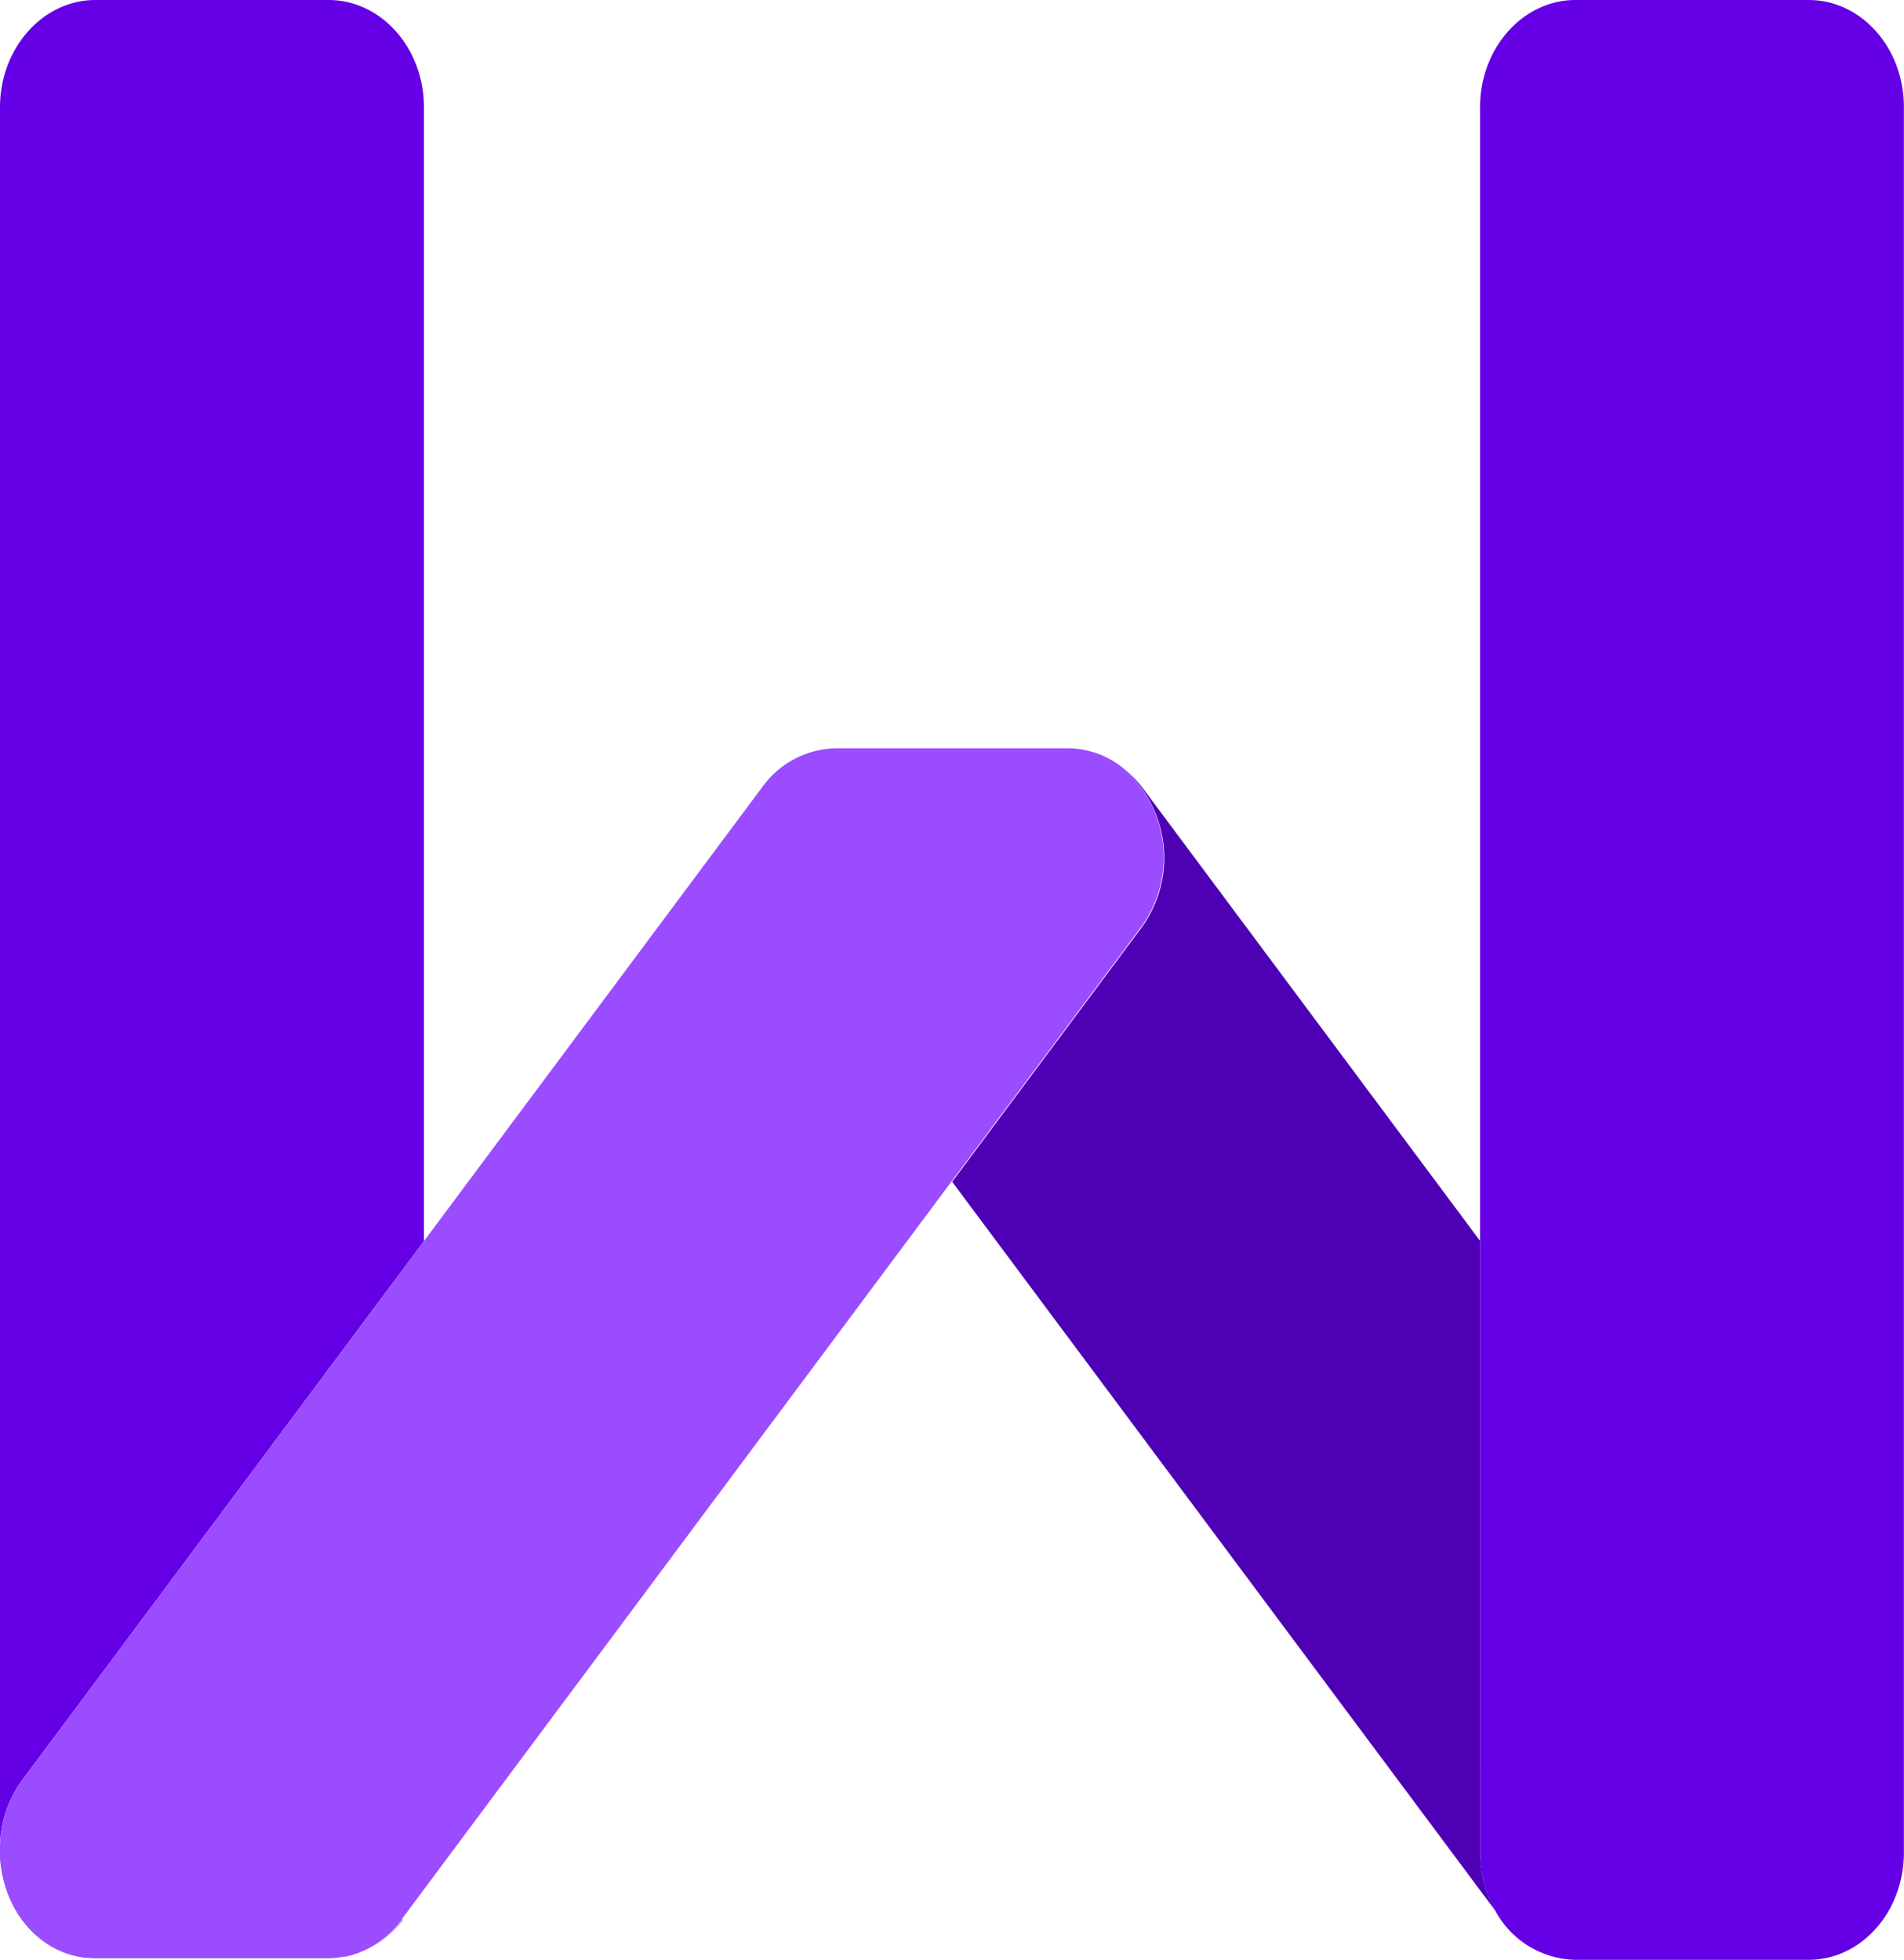 <svg xmlns="http://www.w3.org/2000/svg" viewBox="0 0 177.53 182.77"><defs><style>.cls-1{fill:#6500e6;}.cls-2{fill:#4e00b4;}.cls-3{fill:#9b4cff;}</style></defs><g id="Layer_2" data-name="Layer 2"><g id="Layer_2-2" data-name="Layer 2"><path class="cls-1" d="M32.51,182.44c-.16,0-.33.06-.49.09A4.21,4.21,0,0,0,32.51,182.44Z"/><path class="cls-1" d="M.05,173.5c.34,4.58,3.4,8.27,7.36,9C3.28,181.69.45,177.8.05,173.5Z"/><path class="cls-1" d="M39.53,115.74V10c0-5.52-4-10-8.88-10H8.89C4,0,0,4.48,0,10V171.94a10.83,10.83,0,0,1,2.12-6Z"/><path class="cls-1" d="M32.6,182.42A8.83,8.83,0,0,0,37.54,179l0,.06A9,9,0,0,1,32.6,182.42Z"/><path class="cls-1" d="M8.06,182.62l-.18,0Z"/><path class="cls-2" d="M138,115.72,106.56,73.51a9.59,9.59,0,0,0-1.51-1.6,11.08,11.08,0,0,1,1.37,14.62L88.78,110.21l50.66,68a10.88,10.88,0,0,1-1.43-5.43Z"/><path class="cls-3" d="M105.05,71.91a8.29,8.29,0,0,0-5.57-2.13H78a8.68,8.68,0,0,0-6.94,3.64L39.53,115.74,2.13,165.93a10.83,10.83,0,0,0-2.12,6,11.57,11.57,0,0,0,0,1.56c.4,4.3,3.23,8.19,7.36,9l.47.08.18,0a8.31,8.31,0,0,0,1,.06H30.55a8,8,0,0,0,1.47-.15c.16,0,.33-.05.49-.09l.09,0A9,9,0,0,0,37.49,179l0-.06,51.24-68.77,17.64-23.68A11.08,11.08,0,0,0,105.05,71.91Z"/><path class="cls-1" d="M168.65,0H146.89C142,0,138,4.48,138,10V172.77a10.88,10.88,0,0,0,1.43,5.43,8.67,8.67,0,0,0,7.45,4.57h21.76c4.91,0,8.88-4.48,8.88-10V10C177.53,4.48,173.56,0,168.65,0Z"/></g></g></svg>